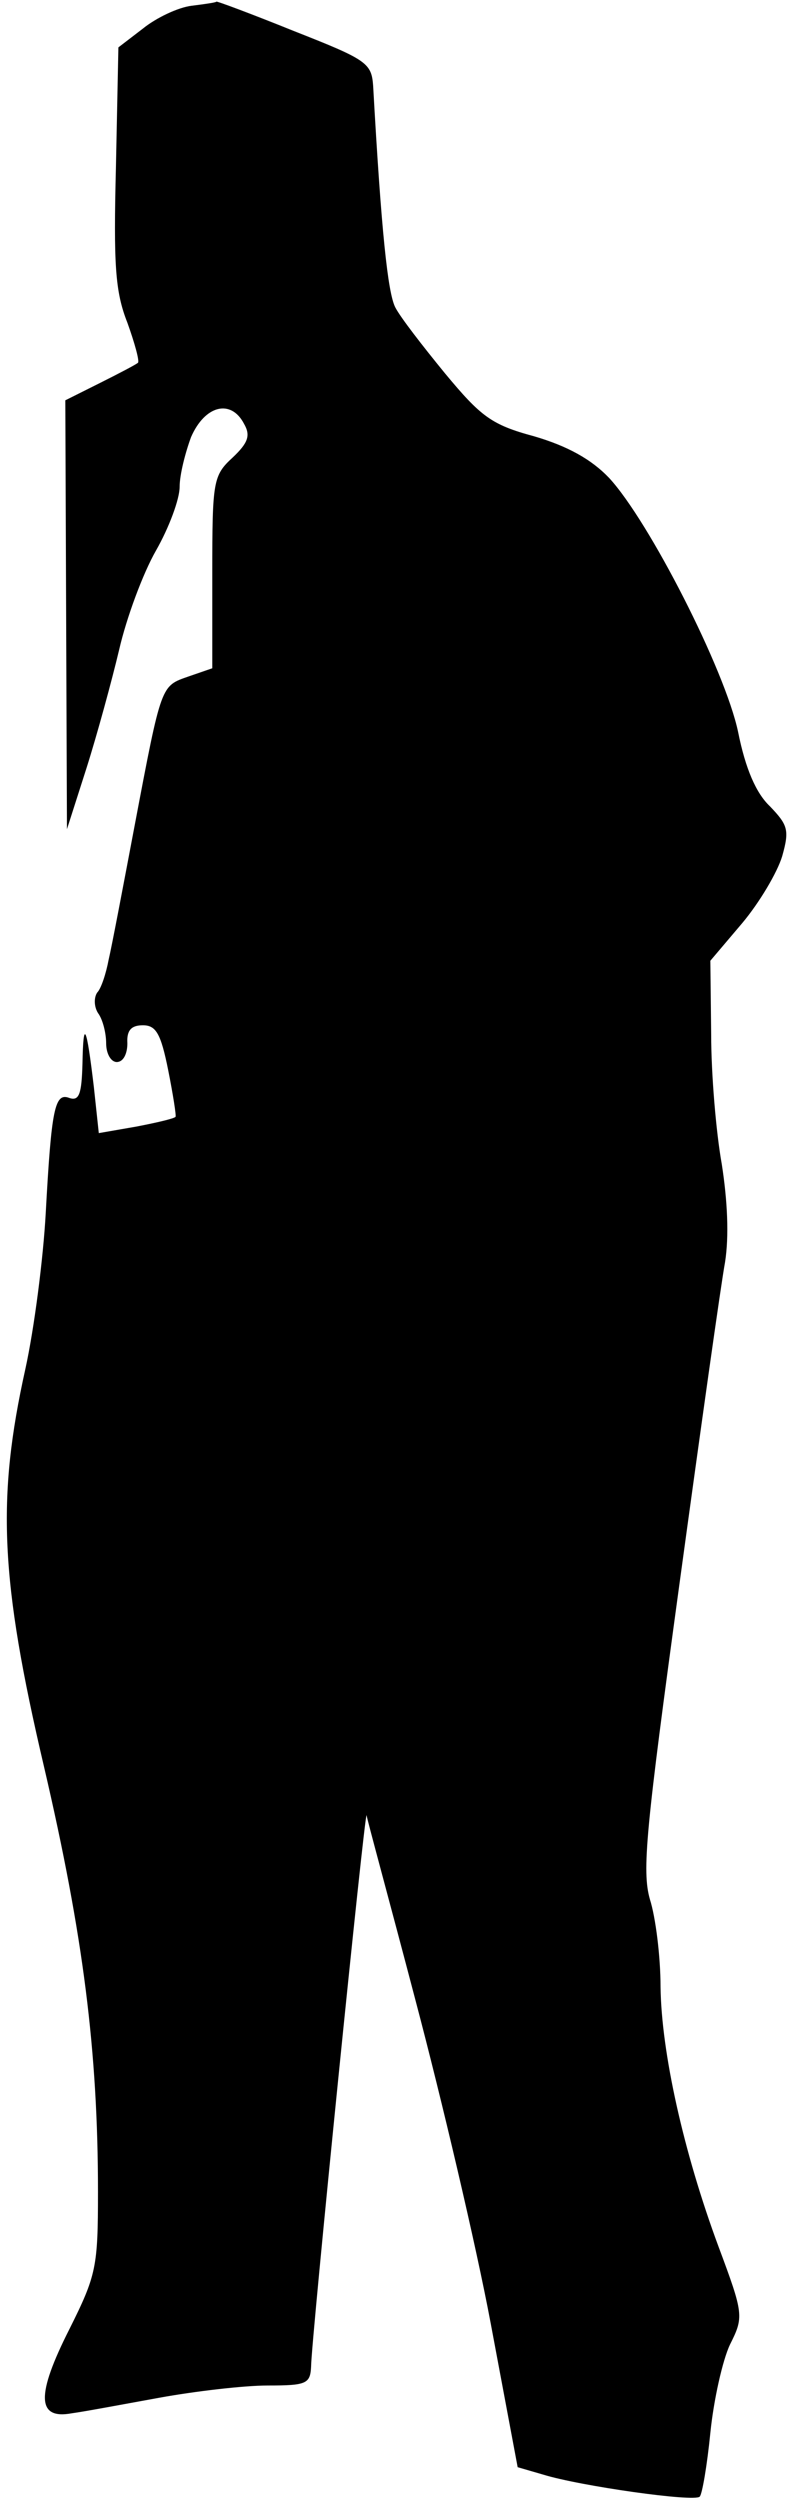 <?xml version="1.0" standalone="no"?>
<!DOCTYPE svg PUBLIC "-//W3C//DTD SVG 20010904//EN"
 "http://www.w3.org/TR/2001/REC-SVG-20010904/DTD/svg10.dtd">
<svg version="1.0" xmlns="http://www.w3.org/2000/svg"
 width="97pt" height="306pt" viewBox="0 0 97 306"
 preserveAspectRatio="xMidYMid meet">
<g transform="translate(0,306) scale(0.1,-0.1)"
fill="#000000" stroke="none">
<path fill="#000000" stroke="none" d="M235 3053 c-17 -2 -44 -15 -60 -28
l-30 -23 -3 -146 c-3 -120 -1 -153 14 -191 9 -25 15 -47 13 -49 -2 -2 -23 -13
-47 -25 l-42 -21 1 -263 1 -262 24 75 c13 41 31 107 40 145 9 39 29 93 45 121
16 28 29 63 29 78 0 15 7 42 14 61 17 39 49 47 65 16 8 -14 5 -23 -14 -41 -24
-22 -25 -29 -25 -141 l0 -117 -29 -10 c-34 -12 -33 -8 -66 -182 -14 -74 -28
-148 -32 -165 -3 -16 -9 -35 -14 -40 -4 -6 -4 -17 1 -25 6 -8 10 -25 10 -37 0
-13 6 -23 13 -23 8 0 13 10 13 23 -1 16 5 22 19 22 16 0 22 -10 31 -55 6 -30
10 -56 9 -57 -1 -2 -22 -7 -48 -12 l-46 -8 -6 56 c-9 76 -13 85 -14 29 -1 -37
-4 -46 -16 -42 -18 7 -22 -13 -29 -141 -3 -55 -14 -141 -25 -191 -35 -158 -31
-257 23 -487 48 -206 66 -348 66 -520 0 -92 -2 -102 -35 -168 -41 -81 -40
-111 3 -103 15 2 63 11 107 19 44 8 104 15 133 15 47 0 52 2 53 23 0 30 66
684 68 675 0 -3 28 -105 60 -227 32 -121 74 -299 92 -395 l33 -176 31 -9 c45
-14 186 -34 192 -27 3 3 9 38 13 78 4 40 15 89 24 108 17 34 17 37 -14 120
-43 116 -70 238 -71 318 0 37 -6 85 -13 107 -10 35 -5 85 36 385 26 190 51
368 56 395 5 32 3 75 -4 120 -7 39 -13 110 -13 159 l-1 90 39 46 c21 25 43 62
49 82 9 32 7 38 -15 61 -17 16 -30 46 -39 91 -16 76 -109 258 -158 311 -22 23
-51 39 -92 51 -52 14 -65 24 -109 77 -27 33 -55 69 -61 81 -9 18 -17 92 -27
271 -2 28 -8 32 -97 67 -52 21 -95 37 -95 36 0 -1 -14 -3 -30 -5z"/>
</g>
</svg>
